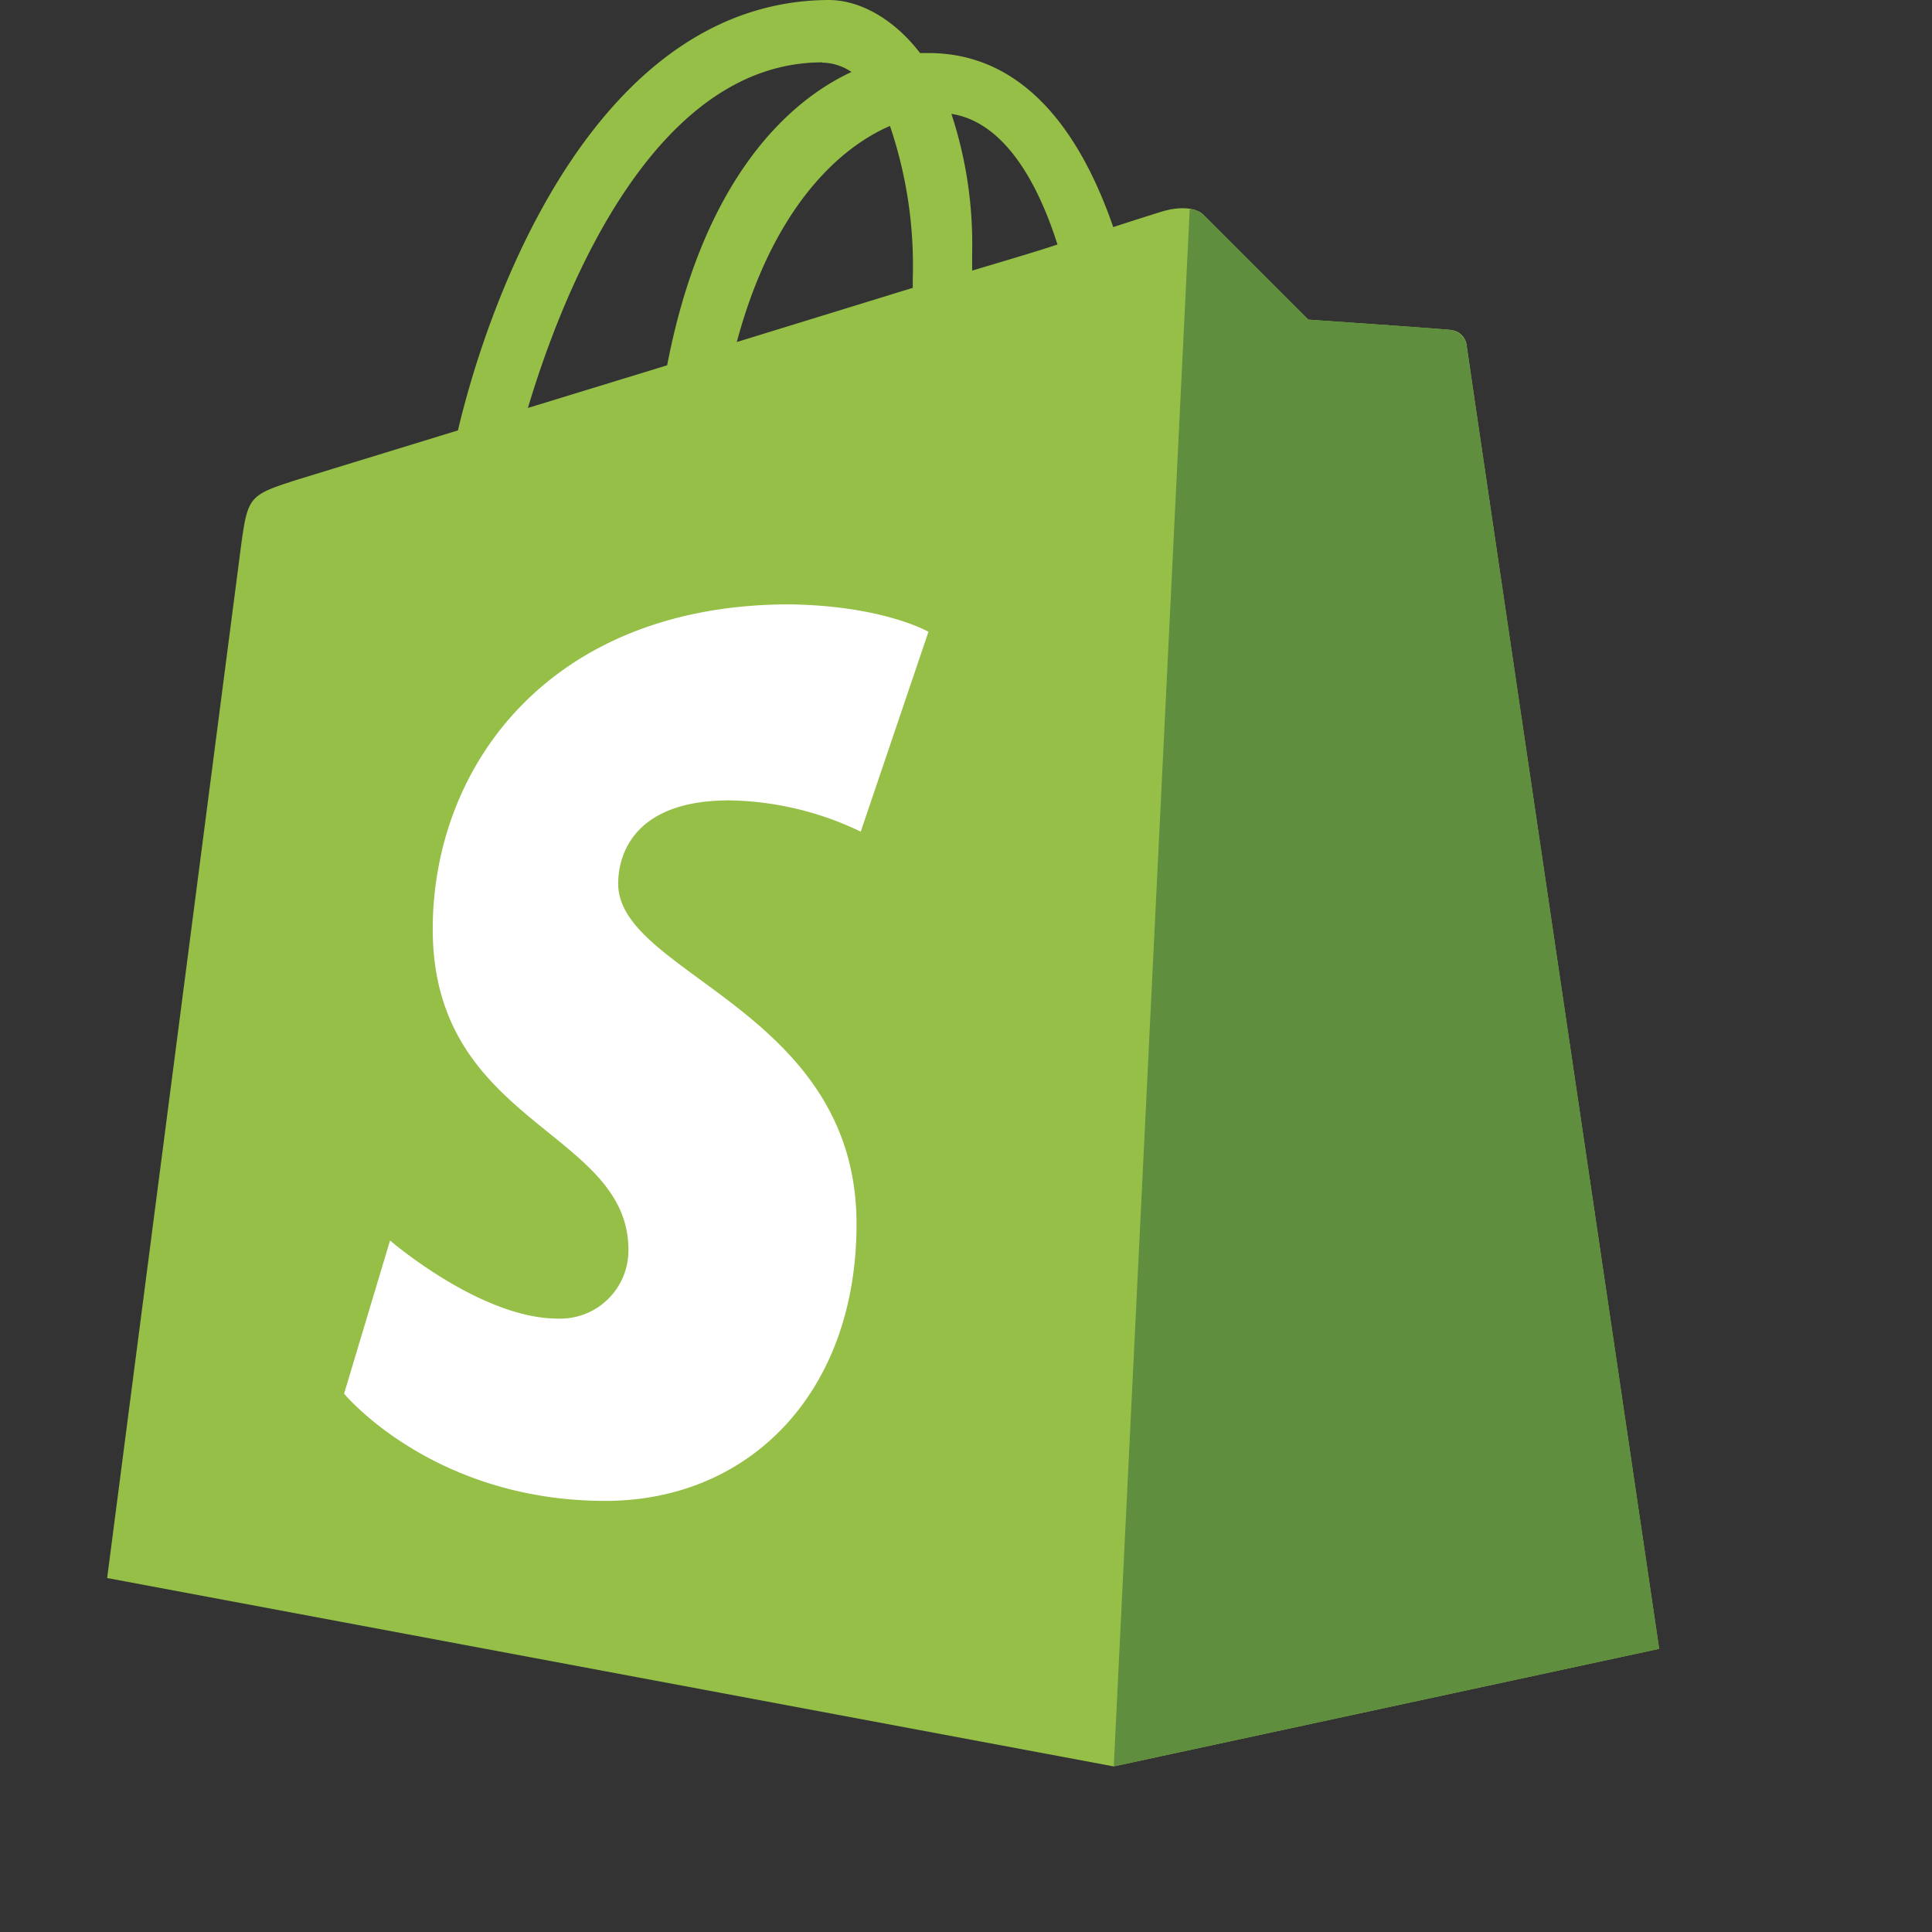 <svg xmlns:xlink="http://www.w3.org/1999/xlink" xmlns="http://www.w3.org/2000/svg" width="70" height="70"><rect width="100%" height="100%" fill="#333333" stroke="none"/><path d="M53.137 12.484c-.047-.283-.278-.5-.564-.527-.225-.037-5.17-.376-5.17-.376l-3.77-3.77c-.34-.376-1.092-.266-1.376-.188-.037 0-.752.225-1.922.605-1.137-3.29-3.15-6.306-6.696-6.306h-.303C32.32.605 31.076 0 30.026 0c-8.256.037-12.19 10.333-13.434 15.594l-5.77 1.77c-1.77.564-1.835.605-2.073 2.293L3.882 57.175 40.35 64l19.763-4.26c0-.037-6.94-46.897-6.976-47.255zM38.313 8.86c-.917.303-1.963.605-3.09.945v-.68a15.03 15.03 0 0 0-.752-4.999c1.848.284 3.09 2.357 3.843 4.733zm-6.068-4.298c.603 1.778.883 3.65.826 5.527v.34l-6.375 1.963c1.248-4.66 3.55-6.962 5.55-7.83zm-2.45-2.293a1.94 1.94 0 0 1 1.055.339c-2.66 1.238-5.472 4.366-6.678 10.627l-5.045 1.546C20.55 10.03 23.87 2.26 29.792 2.26z" fill="#95bf47"/><path d="M52.573 11.957c-.225-.037-5.17-.376-5.17-.376l-3.77-3.77c-.14-.142-.33-.223-.527-.225L40.354 64l19.763-4.26-6.98-47.218a.68.68 0 0 0-.564-.564z" fill="#5e8e3e"/><path d="M33.64 22.89l-2.454 7.242c-1.483-.718-3.104-1.104-4.752-1.133-3.848 0-4.036 2.412-4.036 3.018 0 3.298 8.636 4.564 8.636 12.333 0 6.11-3.885 10.03-9.1 10.03-6.26 0-9.467-3.885-9.467-3.885l1.665-5.55s3.28 2.83 6.073 2.83a2.47 2.47 0 0 0 2.564-2.49c0-4.34-7.09-4.527-7.09-11.618 0-5.962 4.298-11.77 12.934-11.77 3.394.05 5.018.99 5.018.99z" fill="#fff"/></svg>